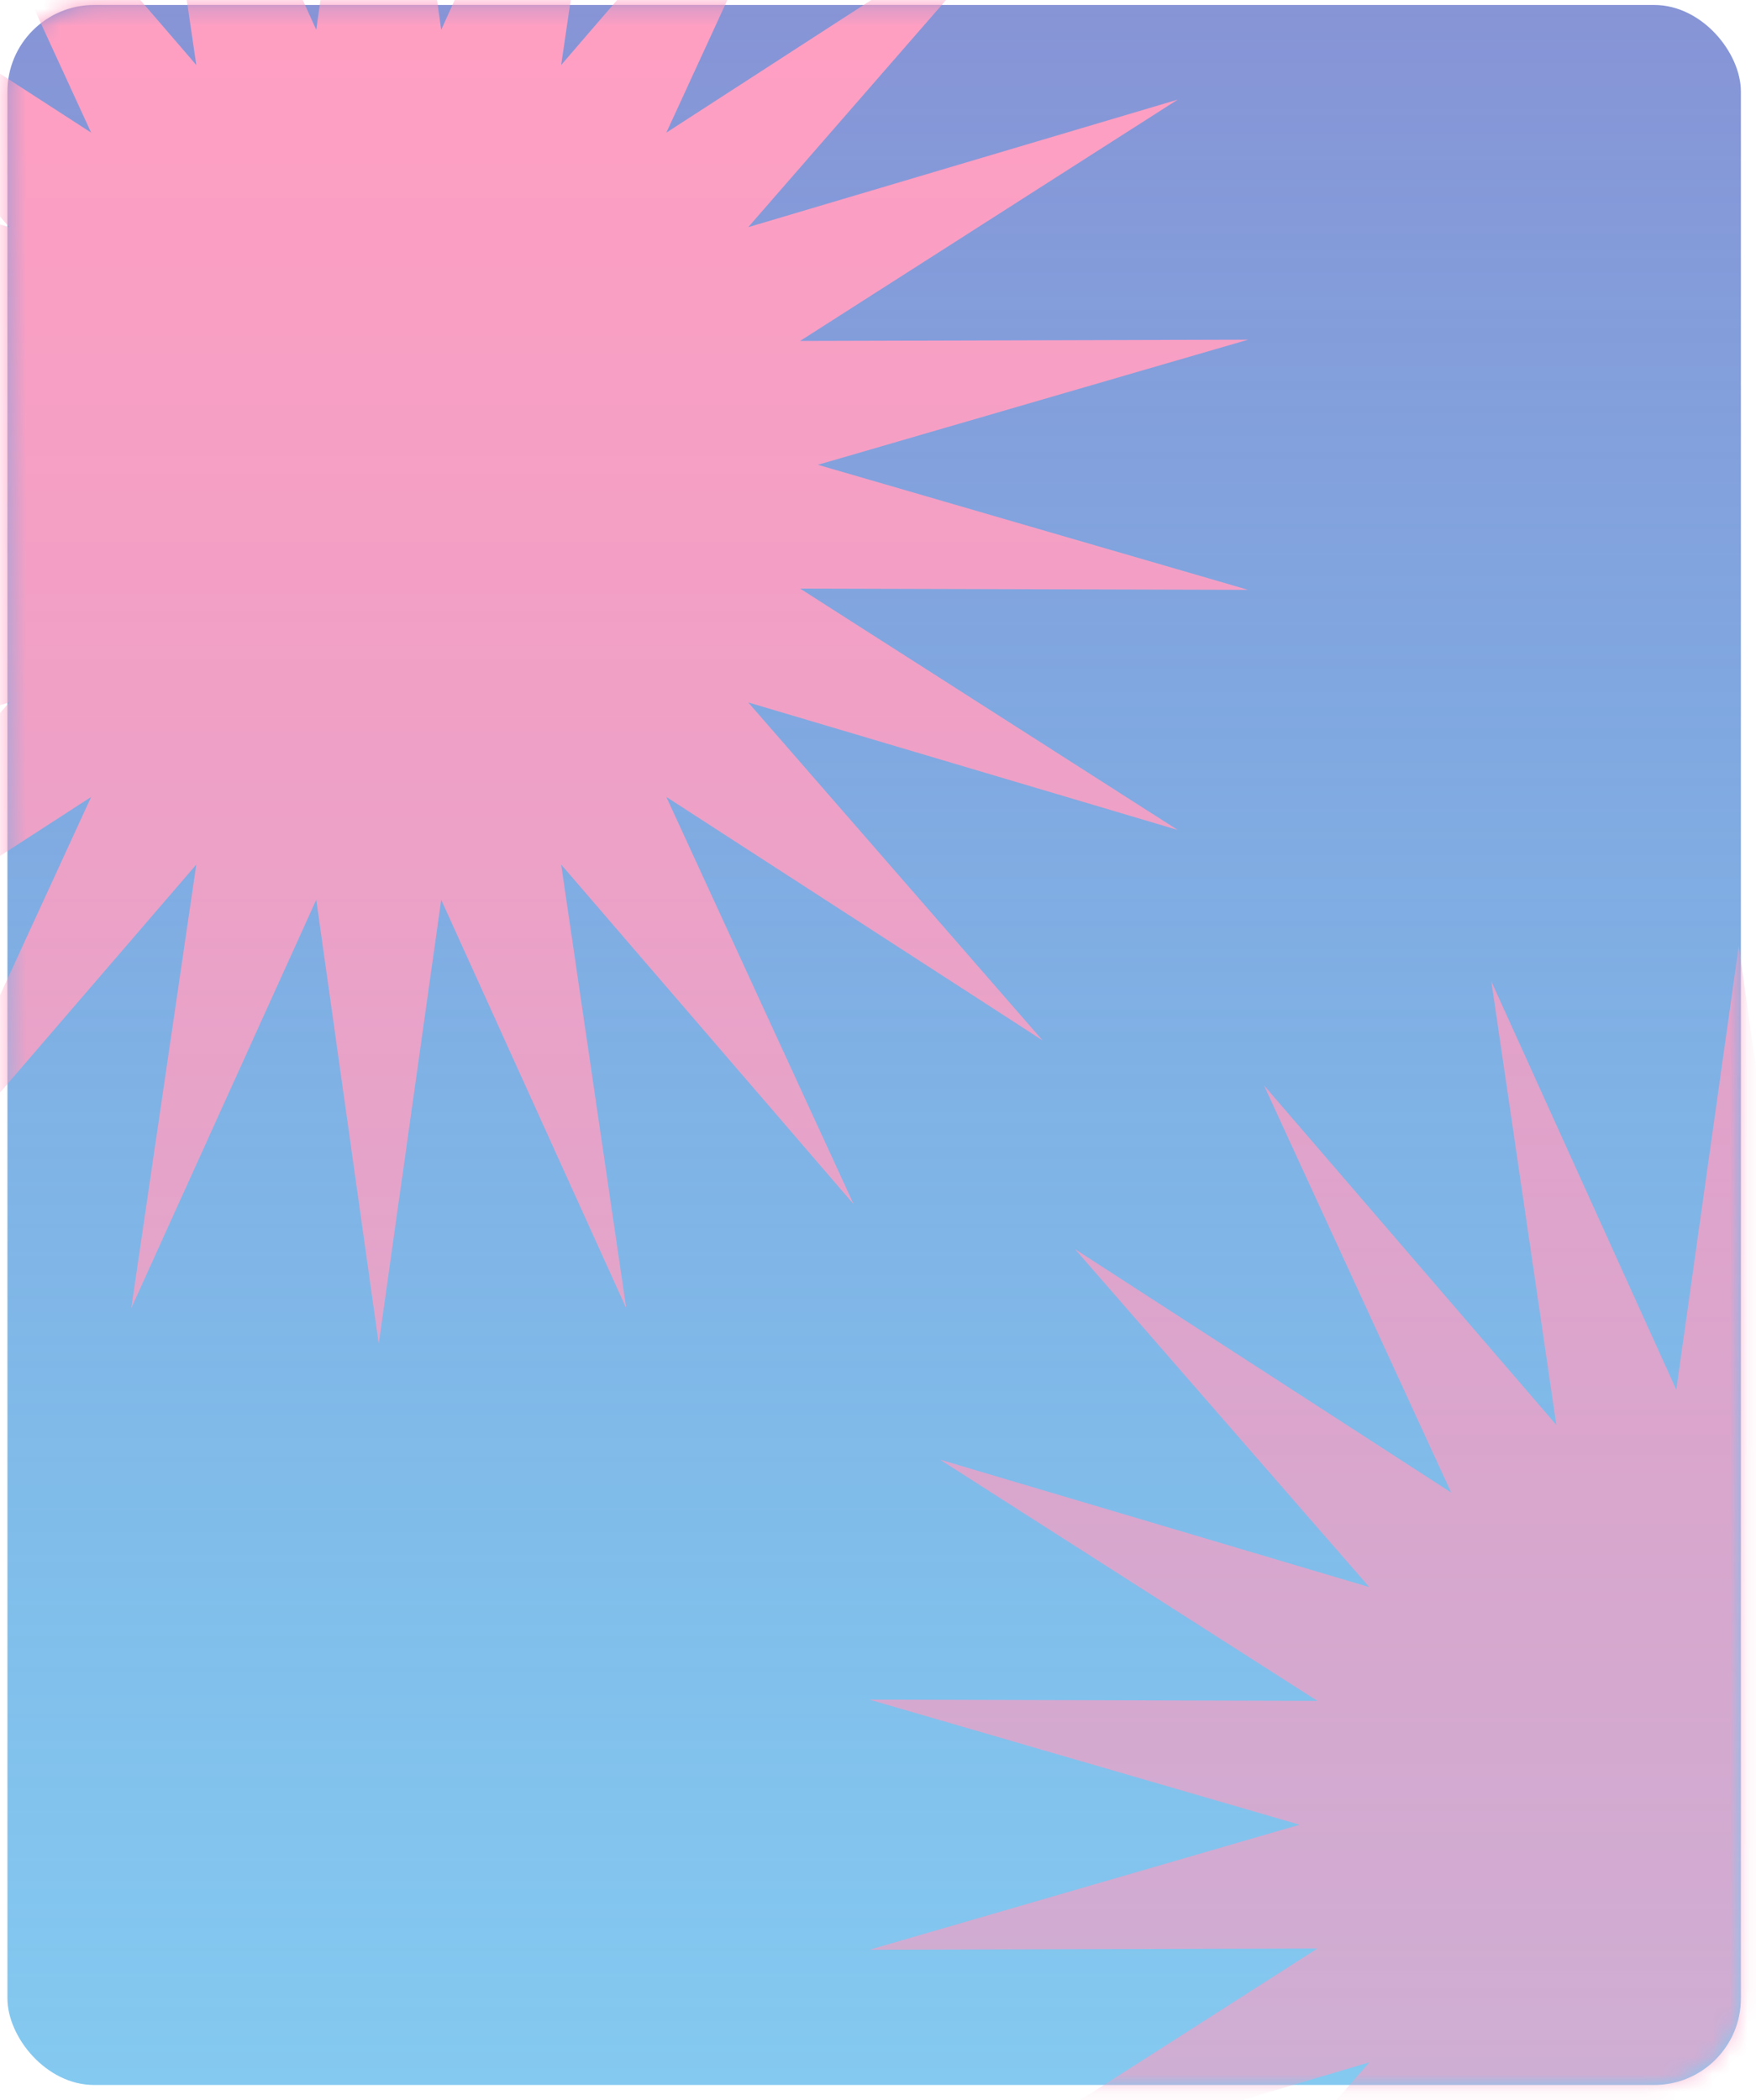<svg width="102" height="122" viewBox="0 0 102 122" fill="none" xmlns="http://www.w3.org/2000/svg">
<rect x="0.431" y="0.289" width="100.692" height="120.831" rx="5.035" fill="url(#paint0_linear_81_1475)"/>
<mask id="mask0_81_1475" style="mask-type:alpha" maskUnits="userSpaceOnUse" x="0" y="0" width="102" height="122">
<rect x="0.431" y="0.289" width="100.692" height="120.831" rx="5.035" fill="url(#paint1_linear_81_1475)"/>
</mask>
<g mask="url(#mask0_81_1475)">
<path d="M72.5 19.733L47.51 27L72.5 34.265L46.475 34.192L68.408 48.213L43.461 40.804L60.559 60.439L38.706 46.296L49.585 69.955L32.597 50.225L36.374 75.992L25.629 52.271L22 78.062L18.37 52.271L7.626 75.992L11.402 50.225L-5.582 69.955L5.294 46.296L-16.559 60.439L0.538 40.804L-24.409 48.213L-2.476 34.192L-28.5 34.265L-3.51 27L-28.5 19.733L-2.476 19.806L-24.409 5.788L0.538 13.197L-16.559 -6.438L5.294 7.705L-5.582 -15.954L11.402 3.776L7.626 -21.994L18.37 1.73L22 -24.061L25.629 1.73L36.374 -21.994L32.597 3.776L49.585 -15.954L38.706 7.705L60.559 -6.438L43.461 13.197L68.408 5.788L46.475 19.806L72.5 19.733Z" fill="#FF9FC2"/>
<path d="M151.5 98.733L126.51 106.001L151.5 113.265L125.476 113.192L147.408 127.213L122.461 119.804L139.559 139.439L117.706 125.296L128.585 148.955L111.597 129.225L115.374 154.992L104.629 131.271L101 157.062L97.37 131.271L86.626 154.992L90.402 129.225L73.418 148.955L84.294 125.296L62.441 139.439L79.538 119.804L54.591 127.213L76.524 113.192L50.5 113.265L75.49 106.001L50.5 98.733L76.524 98.806L54.591 84.788L79.538 92.197L62.441 72.562L84.294 86.705L73.418 63.046L90.402 82.776L86.626 57.006L97.37 80.73L101 54.939L104.629 80.73L115.374 57.006L111.597 82.776L128.585 63.046L117.706 86.705L139.559 72.562L122.461 92.197L147.408 84.788L125.476 98.806L151.5 98.733Z" fill="#F79FC4"/>
</g>
<defs>
<linearGradient id="paint0_linear_81_1475" x1="50.777" y1="0.289" x2="50.777" y2="121.119" gradientUnits="userSpaceOnUse">
<stop stop-color="#8794D6"/>
<stop offset="1" stop-color="#42ACE8" stop-opacity="0.65"/>
</linearGradient>
<linearGradient id="paint1_linear_81_1475" x1="50.777" y1="0.289" x2="50.777" y2="121.12" gradientUnits="userSpaceOnUse">
<stop stop-color="#8794D6"/>
<stop offset="1" stop-color="#42ACE8" stop-opacity="0.65"/>
</linearGradient>
</defs>
</svg>
